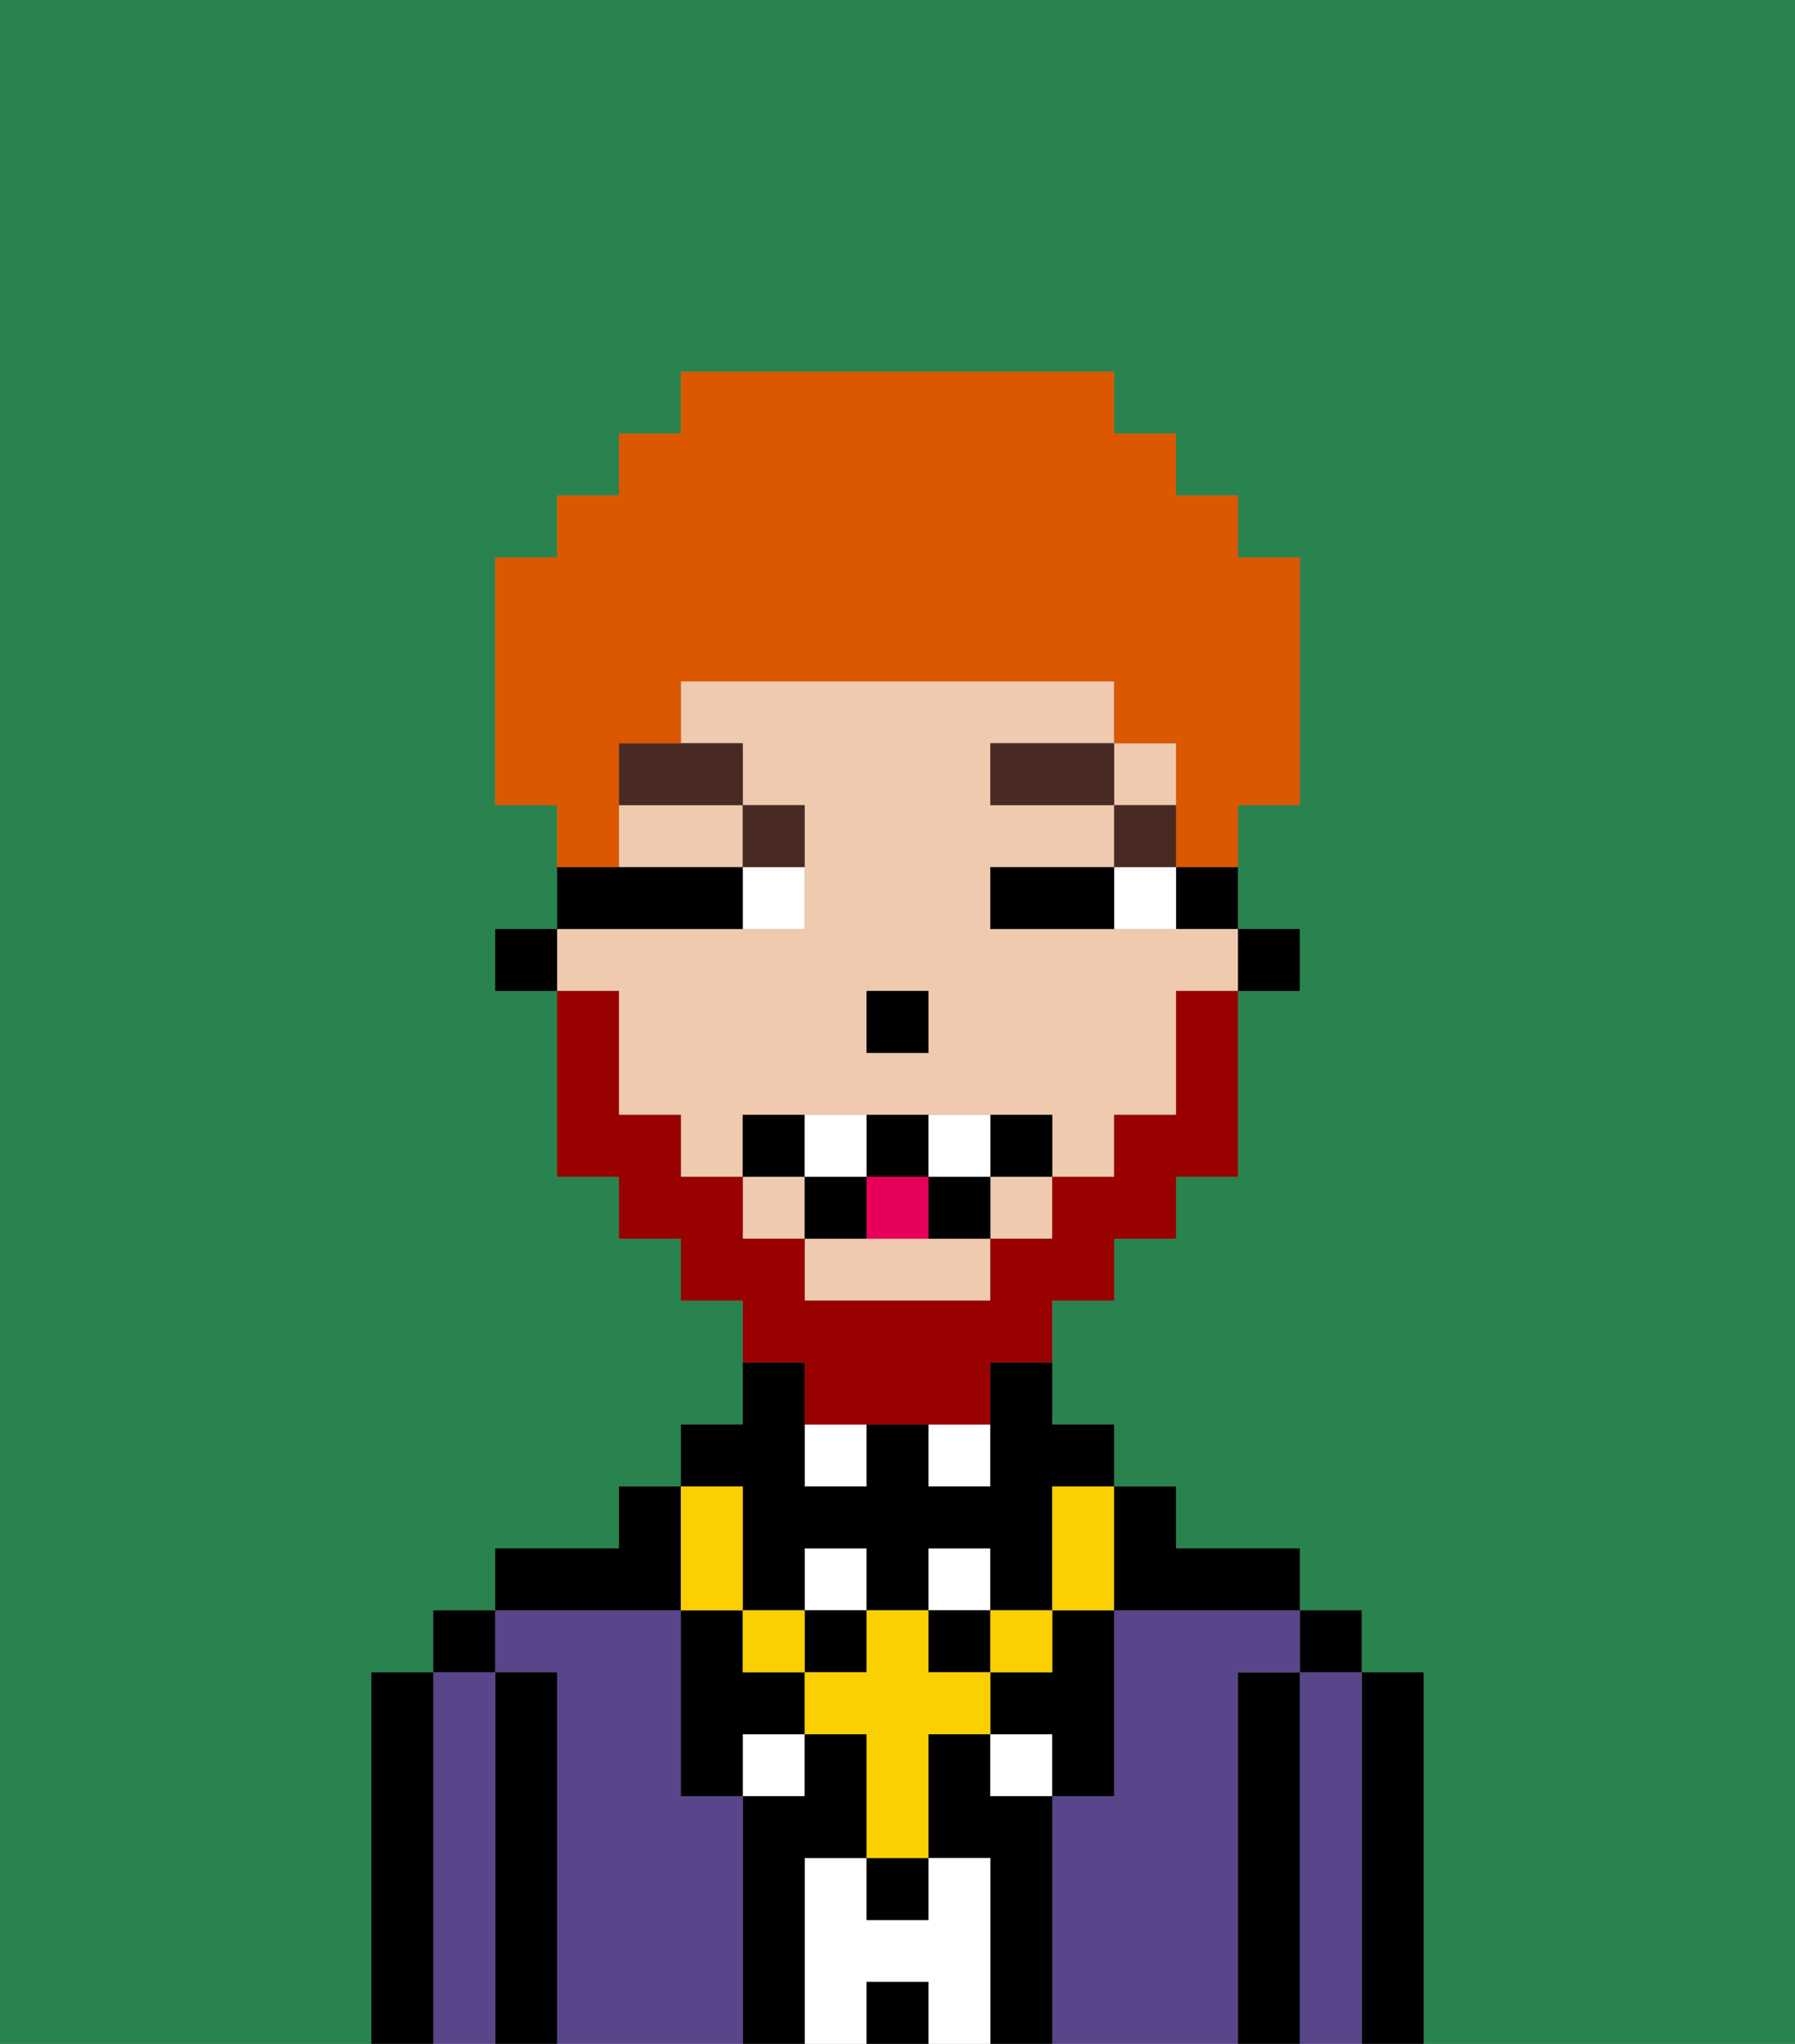 <svg xmlns="http://www.w3.org/2000/svg" viewBox="0 0 29 33"><rect x="0" y="0" width="29" height="33" fill="#808080" stroke="none"/><defs><style>polygon,rect,path{shape-rendering:crispedges;}.cb234-1{fill:#29834f;}.cb234-2{fill:#000000;}.cb234-3{fill:#594589;}.cb234-4{fill:#ffffff;}.cb234-5{fill:#efcaaf;}.cb234-6{fill:#492a23;}.cb234-7{fill:#990000;}.cb234-8{fill:#e70059;}.cb234-9{fill:#db5800;}.cb234-10{fill:#fad000;}</style></defs><path class="cb234-1" d="M0,33H6V27H7V26H8V25h2V24h1V23h1V21H11V20H10V19H9V16H8V15H9V13H8V9H9V8h1V7h1V6h7V7h1V8h1V9h1v4H20v2h1v1H20v3H19v1H18v1H17v2h1v1h1v1h2v1h1v1h1v6h6V0H0Z"/><path class="cb234-2" d="M23,27H22v6h1V27Z"/><path class="cb234-3" d="M22,27H21v6h1V27Z"/><rect class="cb234-2" x="21" y="26" width="1" height="1"/><path class="cb234-2" d="M21,27H20v6h1V27Z"/><path class="cb234-3" d="M20,27h1V26H18v3H17v4h3V27Z"/><path class="cb234-2" d="M17,29H16V28H15v2h1v3h1V29Z"/><rect class="cb234-4" x="16" y="28" width="1" height="1"/><rect class="cb234-4" x="12" y="28" width="1" height="1"/><path class="cb234-4" d="M16,30H15v1H14V30H13v3h1V32h1v1h1V30Z"/><rect class="cb234-4" x="15" y="25" width="1" height="1"/><rect class="cb234-4" x="13" y="25" width="1" height="1"/><rect class="cb234-4" x="15" y="23" width="1" height="1"/><rect class="cb234-2" x="14" y="32" width="1" height="1"/><rect class="cb234-4" x="13" y="23" width="1" height="1"/><path class="cb234-2" d="M13,30h1V28H13v1H12v4h1V30Z"/><path class="cb234-3" d="M12,29H11V26H8v1H9v6h3V29Z"/><path class="cb234-2" d="M11,26V24H10v1H8v1h3Z"/><path class="cb234-2" d="M9,27H8v6H9V27Z"/><path class="cb234-3" d="M8,27H7v6H8V27Z"/><rect class="cb234-2" x="7" y="26" width="1" height="1"/><path class="cb234-2" d="M7,27H6v6H7V27Z"/><rect class="cb234-2" x="20" y="15" width="1" height="1"/><path class="cb234-2" d="M19,15h1V14H19Z"/><path class="cb234-5" d="M10,17v1h1v1h1V18h5v1h1V18h1V16h1V15H16V14h2V13H16V12h2V11H11v1h1v1h1v2H9v1h1Zm4-1h1v1H14Z"/><path class="cb234-5" d="M14,20H13v1h3V20H14Z"/><rect class="cb234-5" x="16" y="19" width="1" height="1"/><rect class="cb234-5" x="18" y="12" width="1" height="1"/><path class="cb234-5" d="M10,14h2V13H10Z"/><rect class="cb234-5" x="12" y="19" width="1" height="1"/><rect class="cb234-2" x="8" y="15" width="1" height="1"/><rect class="cb234-2" x="14" y="16" width="1" height="1"/><path class="cb234-4" d="M18,14v1h1V14Z"/><path class="cb234-4" d="M12,15h1V14H12Z"/><path class="cb234-2" d="M17,14H16v1h2V14Z"/><path class="cb234-2" d="M12,15V14H9v1h3Z"/><rect class="cb234-6" x="18" y="13" width="1" height="1"/><rect class="cb234-6" x="16" y="12" width="2" height="1"/><path class="cb234-6" d="M13,14V13H12v1Z"/><path class="cb234-6" d="M10,13h2V12H10Z"/><path class="cb234-7" d="M13,23h3V22h1V21h1V20h1V19h1V16H19v2H18v1H17v1H16v1H13V20H12V19H11V18H10V16H9v3h1v1h1v1h1v1h1Z"/><path class="cb234-2" d="M13,18H12v1h1Z"/><path class="cb234-2" d="M16,18v1h1V18Z"/><path class="cb234-2" d="M15,19v1h1V19Z"/><path class="cb234-2" d="M15,19V18H14v1Z"/><rect class="cb234-2" x="13" y="19" width="1" height="1"/><path class="cb234-4" d="M14,19V18H13v1Z"/><path class="cb234-4" d="M16,19V18H15v1Z"/><path class="cb234-8" d="M14,20h1V19H14Z"/><path class="cb234-9" d="M10,13V12h1V11h7v1h1v2h1V13h1V9H20V8H19V7H18V6H11V7H10V8H9V9H8v4H9v1h1Z"/><rect class="cb234-2" x="14" y="30" width="1" height="1"/><path class="cb234-2" d="M12,27V26H11v3h1V28h1V27Z"/><path class="cb234-2" d="M17,27H16v1h1v1h1V26H17Z"/><rect class="cb234-2" x="13" y="26" width="1" height="1"/><rect class="cb234-2" x="15" y="26" width="1" height="1"/><path class="cb234-2" d="M12,25v1h1V25h1v1h1V25h1v1h1V24h1V23H17V22H16v2H15V23H14v1H13V22H12v1H11v1h1Z"/><rect class="cb234-10" x="16" y="26" width="1" height="1"/><path class="cb234-10" d="M15,27V26H14v1H13v1h1v2h1V28h1V27Z"/><rect class="cb234-10" x="12" y="26" width="1" height="1"/><path class="cb234-10" d="M12,26V24H11v2Z"/><path class="cb234-10" d="M17,25v1h1V24H17Z"/><path class="cb234-2" d="M21,26V25H19V24H18v2Z"/></svg>